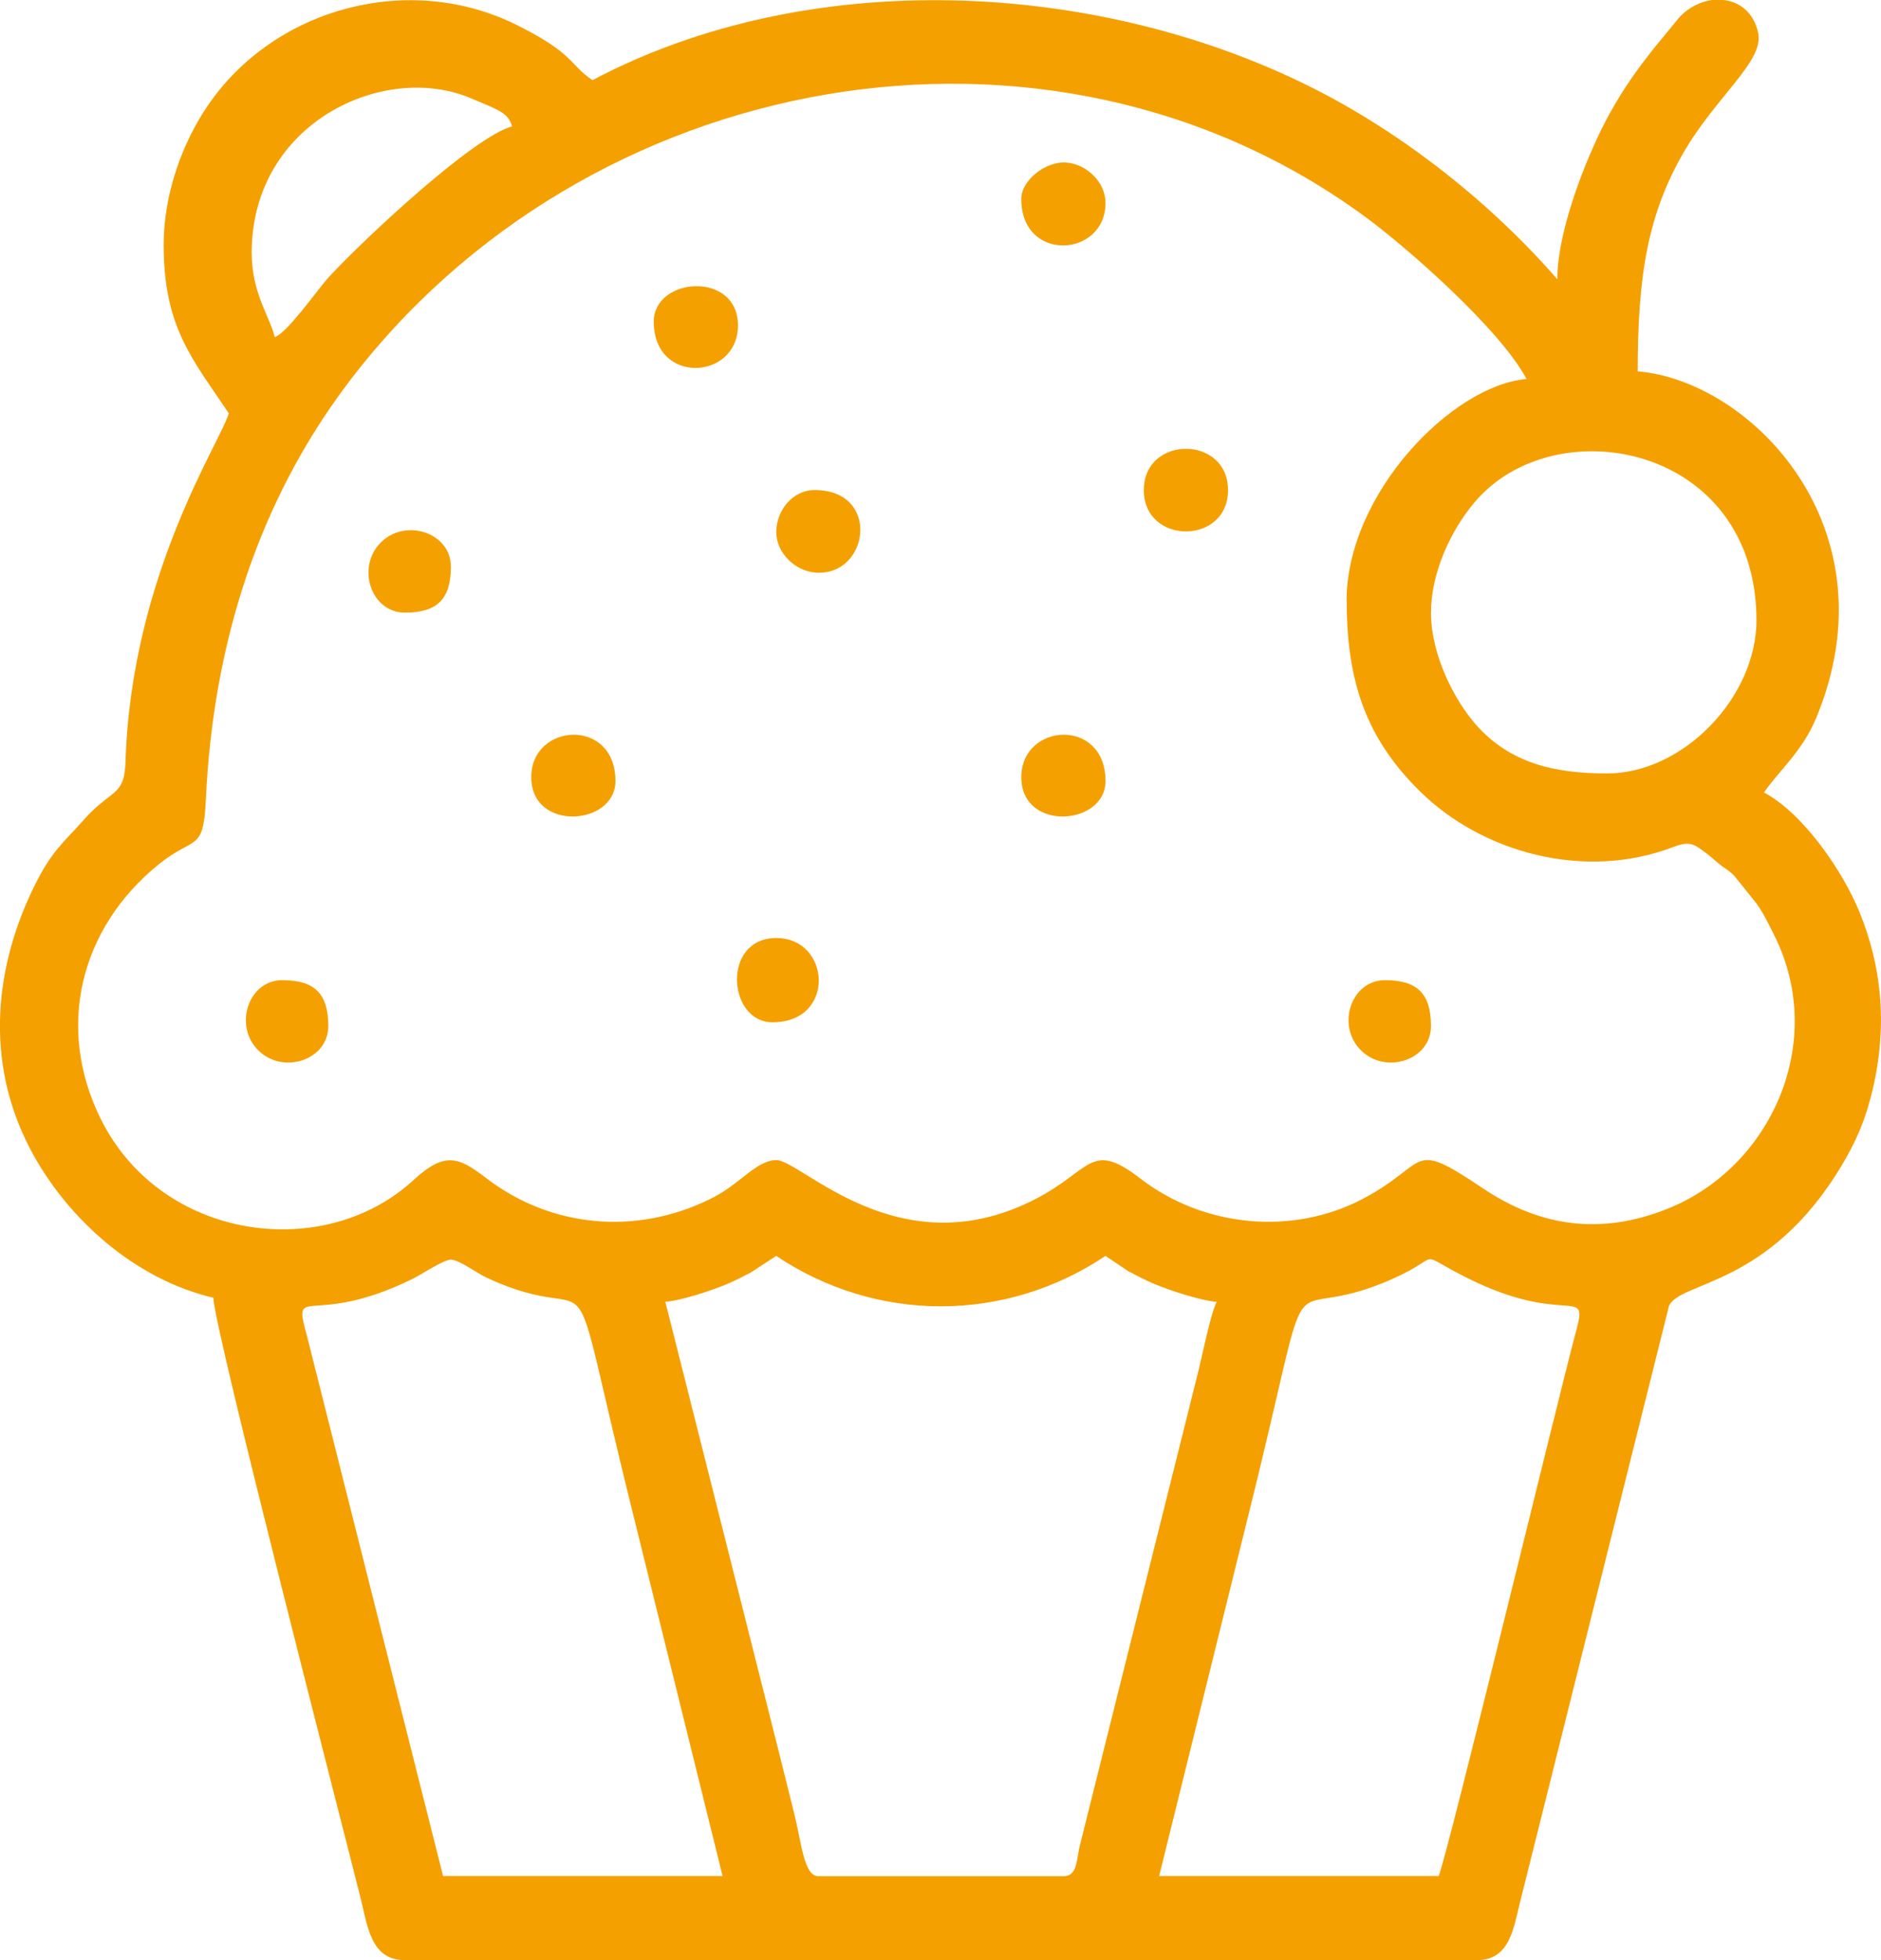 <?xml version="1.0" encoding="UTF-8"?>
<!DOCTYPE svg PUBLIC "-//W3C//DTD SVG 1.1//EN" "http://www.w3.org/Graphics/SVG/1.1/DTD/svg11.dtd">
<!-- Creator: CorelDRAW -->
<svg xmlns="http://www.w3.org/2000/svg" xml:space="preserve" width="102.907mm" height="107.247mm" version="1.1" style="shape-rendering:geometricPrecision; text-rendering:geometricPrecision; image-rendering:optimizeQuality; fill-rule:evenodd; clip-rule:evenodd"
viewBox="0 0 260.24 271.22"
 xmlns:xlink="http://www.w3.org/1999/xlink"
 xmlns:xodm="http://www.corel.com/coreldraw/odm/2003">
 <defs>
  <style type="text/css">
   <![CDATA[
    .fil0 {fill:#F5A001}
   ]]>
  </style>
 </defs>
 <g id="Camada_x0020_1">
  <g id="_1786024464416">
   <path class="fil0" d="M199.04 259.56l-38.67 0 12.18 -49.26c10.19,-40.74 3.44,-25.94 20.13,-33.37 7.32,-3.26 2.81,-3.88 10.23,-0.16 13.84,6.94 16.95,0.83 15.13,7.46 -1.94,7.06 -17.91,73.06 -19.01,75.35zm38.02 -259.56l1.4 0c2.21,0.25 4.17,1.7 4.79,4.55 0.86,3.9 -5.86,8.81 -10.35,16.6 -4.88,8.47 -6.32,16.84 -6.32,30.23 15.69,1.3 35.63,21.69 24.68,47.99 -1.95,4.68 -5.29,7.41 -7.2,10.28 5.32,2.81 10.8,10.68 13.18,16.48 3.05,7.43 3.95,15.54 1.87,24.52 -0.98,4.24 -2.32,7.27 -4.28,10.55 -10.09,16.93 -22.48,16.04 -23.93,19.51l-17.57 70.36c-1,3.99 -1.92,7.68 -2.97,11.87 -0.97,3.91 -1.48,8.26 -6.04,8.26l-148.32 0c-4.7,0 -5.14,-4.68 -6.14,-8.69 -2.31,-9.25 -20.34,-79.03 -20.34,-82.96 -10.93,-2.55 -20.41,-11.09 -25.4,-20.69 -6.28,-12.07 -4.92,-25.27 0.85,-36.71 2.16,-4.28 3.72,-5.52 6.38,-8.45 0.16,-0.17 0.72,-0.81 0.75,-0.84 0.07,-0.08 0.18,-0.19 0.26,-0.27 3.38,-3.4 4.85,-2.69 5,-7.19 0.83,-26.06 13.28,-44.44 14.29,-48.22 -5.05,-7.54 -9.01,-11.9 -9.01,-23.31 0,-7.05 2.58,-14.1 6.13,-19.3 9.21,-13.48 27.83,-18.56 42.79,-11.08 8,4 7.16,5.42 10.41,7.6 29.98,-15.86 69.6,-13.87 99.24,0.88 13.05,6.5 25.26,16.32 34.25,26.67 0,-7.19 4.51,-18.03 7.25,-22.95 2.02,-3.62 3.73,-5.99 6.22,-9.14l3.34 -4.07c1.3,-1.45 3.06,-2.32 4.8,-2.5zm-174.69 174.28c1.14,0 3.52,1.82 4.93,2.48 17.11,7.99 10.13,-7.9 20.49,33.54l12.18 49.26 -38.67 0 -18.88 -74.91c-2.01,-7.27 0.65,-0.85 14.66,-7.71 1.16,-0.57 4.29,-2.66 5.29,-2.66zm29.66 5.83c2.33,-0.19 6.15,-1.49 8.26,-2.33 1.38,-0.56 2.26,-1.05 3.58,-1.72l3.52 -2.3c13.88,9.3 31.67,9.3 45.56,0l3.17 2.13c1.14,0.58 2.23,1.18 3.56,1.74 2.04,0.86 6.3,2.29 8.64,2.49 -0.86,1.78 -2,7.49 -2.54,9.64 -0.89,3.58 -1.63,6.52 -2.54,10.17l-13.87 55.52c-0.45,1.94 -0.32,4.13 -2.23,4.13l-33.9 0c-2.04,0 -2.32,-4.52 -3.39,-8.79 -0.91,-3.65 -1.65,-6.59 -2.54,-10.17l-15.26 -60.5zm105.95 -95.35c0,-5.45 2.7,-11.31 5.98,-15.21 11.13,-13.28 39.05,-8.03 39.05,16.27 0,10.63 -10.12,21.19 -20.66,21.19 -7.2,0 -13.39,-1.36 -18.15,-6.75 -2.9,-3.29 -6.22,-9.57 -6.22,-15.5zm-11.66 -1.59c0,11.41 2.85,19.16 10.19,26.37 8.51,8.36 22.65,12.38 35.01,7.64 2.35,-0.9 2.92,-0.35 4.62,0.93 0.8,0.6 0.93,0.79 1.74,1.44 1.06,0.86 1.13,0.69 2.07,1.63l3.06 3.82c0.97,1.34 1.62,2.72 2.47,4.42 7.38,14.75 -0.45,32.11 -14.8,37.83 -9.12,3.64 -17.52,2.53 -25.5,-2.83 -10.39,-6.97 -7.25,-3.48 -16.66,1.46 -9.7,5.1 -21.98,3.93 -30.73,-2.81 -6.9,-5.32 -6.7,-1.27 -14.37,2.74 -18.96,9.9 -32.51,-5.31 -36.03,-5.31 -1.82,0 -3.66,1.66 -4.85,2.57 -1.54,1.19 -2.57,1.98 -4.5,2.92 -10.09,4.91 -21.81,3.89 -30.77,-2.99 -3.84,-2.95 -5.73,-3.72 -10.08,0.28 -12.39,11.42 -34.86,8.38 -43.23,-8.42 -6.32,-12.7 -2.88,-26.47 8,-35.28 4.94,-4 6.17,-1.59 6.51,-8.85 1.02,-22.05 7.48,-41.44 19.42,-57.39 32.94,-43.97 97.17,-55.68 141.14,-23.23 5.66,4.17 18.52,15.44 22.17,22.33 -10.26,0.85 -24.9,15.85 -24.9,30.72zm-148.32 -36.55c-0.64,-2.77 -3.18,-6.04 -3.18,-11.65 0,-17.98 18.31,-26.5 30.37,-21.36 3.7,1.58 5.15,1.97 5.65,3.88 -5.35,1.43 -20.49,15.59 -25.3,20.79 -1.55,1.68 -5.88,7.91 -7.54,8.35z"/>
   <path class="fil0" d="M158.25 67.81c0,7.62 11.65,7.62 11.65,0 0,-7.62 -11.65,-7.62 -11.65,0z"/>
   <path class="fil0" d="M106.87 141.44c8.83,0 8.08,-11.66 0.53,-11.66 -7.59,0 -6.73,11.66 -0.53,11.66z"/>
   <path class="fil0" d="M141.3 107.53c0,7.59 11.65,6.73 11.65,0.53 0,-8.83 -11.65,-8.08 -11.65,-0.53z"/>
   <path class="fil0" d="M73.5 107.53c0,7.59 11.65,6.73 11.65,0.53 0,-8.83 -11.65,-8.08 -11.65,-0.53z"/>
   <path class="fil0" d="M90.45 44.5c0,8.83 11.65,8.08 11.65,0.53 0,-7.59 -11.65,-6.73 -11.65,-0.53z"/>
   <path class="fil0" d="M107.4 73.63c0,2.86 2.58,5.37 5.43,5.59 7.4,0.57 9.13,-11.42 -0.13,-11.42 -3.02,0 -5.3,2.79 -5.3,5.83z"/>
   <path class="fil0" d="M197.98 141.97c0,-4.48 -1.88,-6.36 -6.36,-6.36 -4.71,0 -6.77,6.28 -3.34,9.7 3.42,3.42 9.7,1.36 9.7,-3.34z"/>
   <path class="fil0" d="M56.02 84.76c4.48,0 6.36,-1.88 6.36,-6.36 0,-4.71 -6.28,-6.77 -9.7,-3.34 -3.42,3.42 -1.37,9.7 3.34,9.7z"/>
   <path class="fil0" d="M45.42 141.97c0,-4.48 -1.88,-6.36 -6.36,-6.36 -4.71,0 -6.77,6.28 -3.34,9.7 3.42,3.42 9.7,1.36 9.7,-3.34z"/>
   <path class="fil0" d="M141.3 27.55c0,8.83 11.65,8.08 11.65,0.53 0,-2.86 -2.58,-5.37 -5.43,-5.59 -2.79,-0.22 -6.23,2.41 -6.23,5.06z"/>
  </g>
 </g>
</svg>

